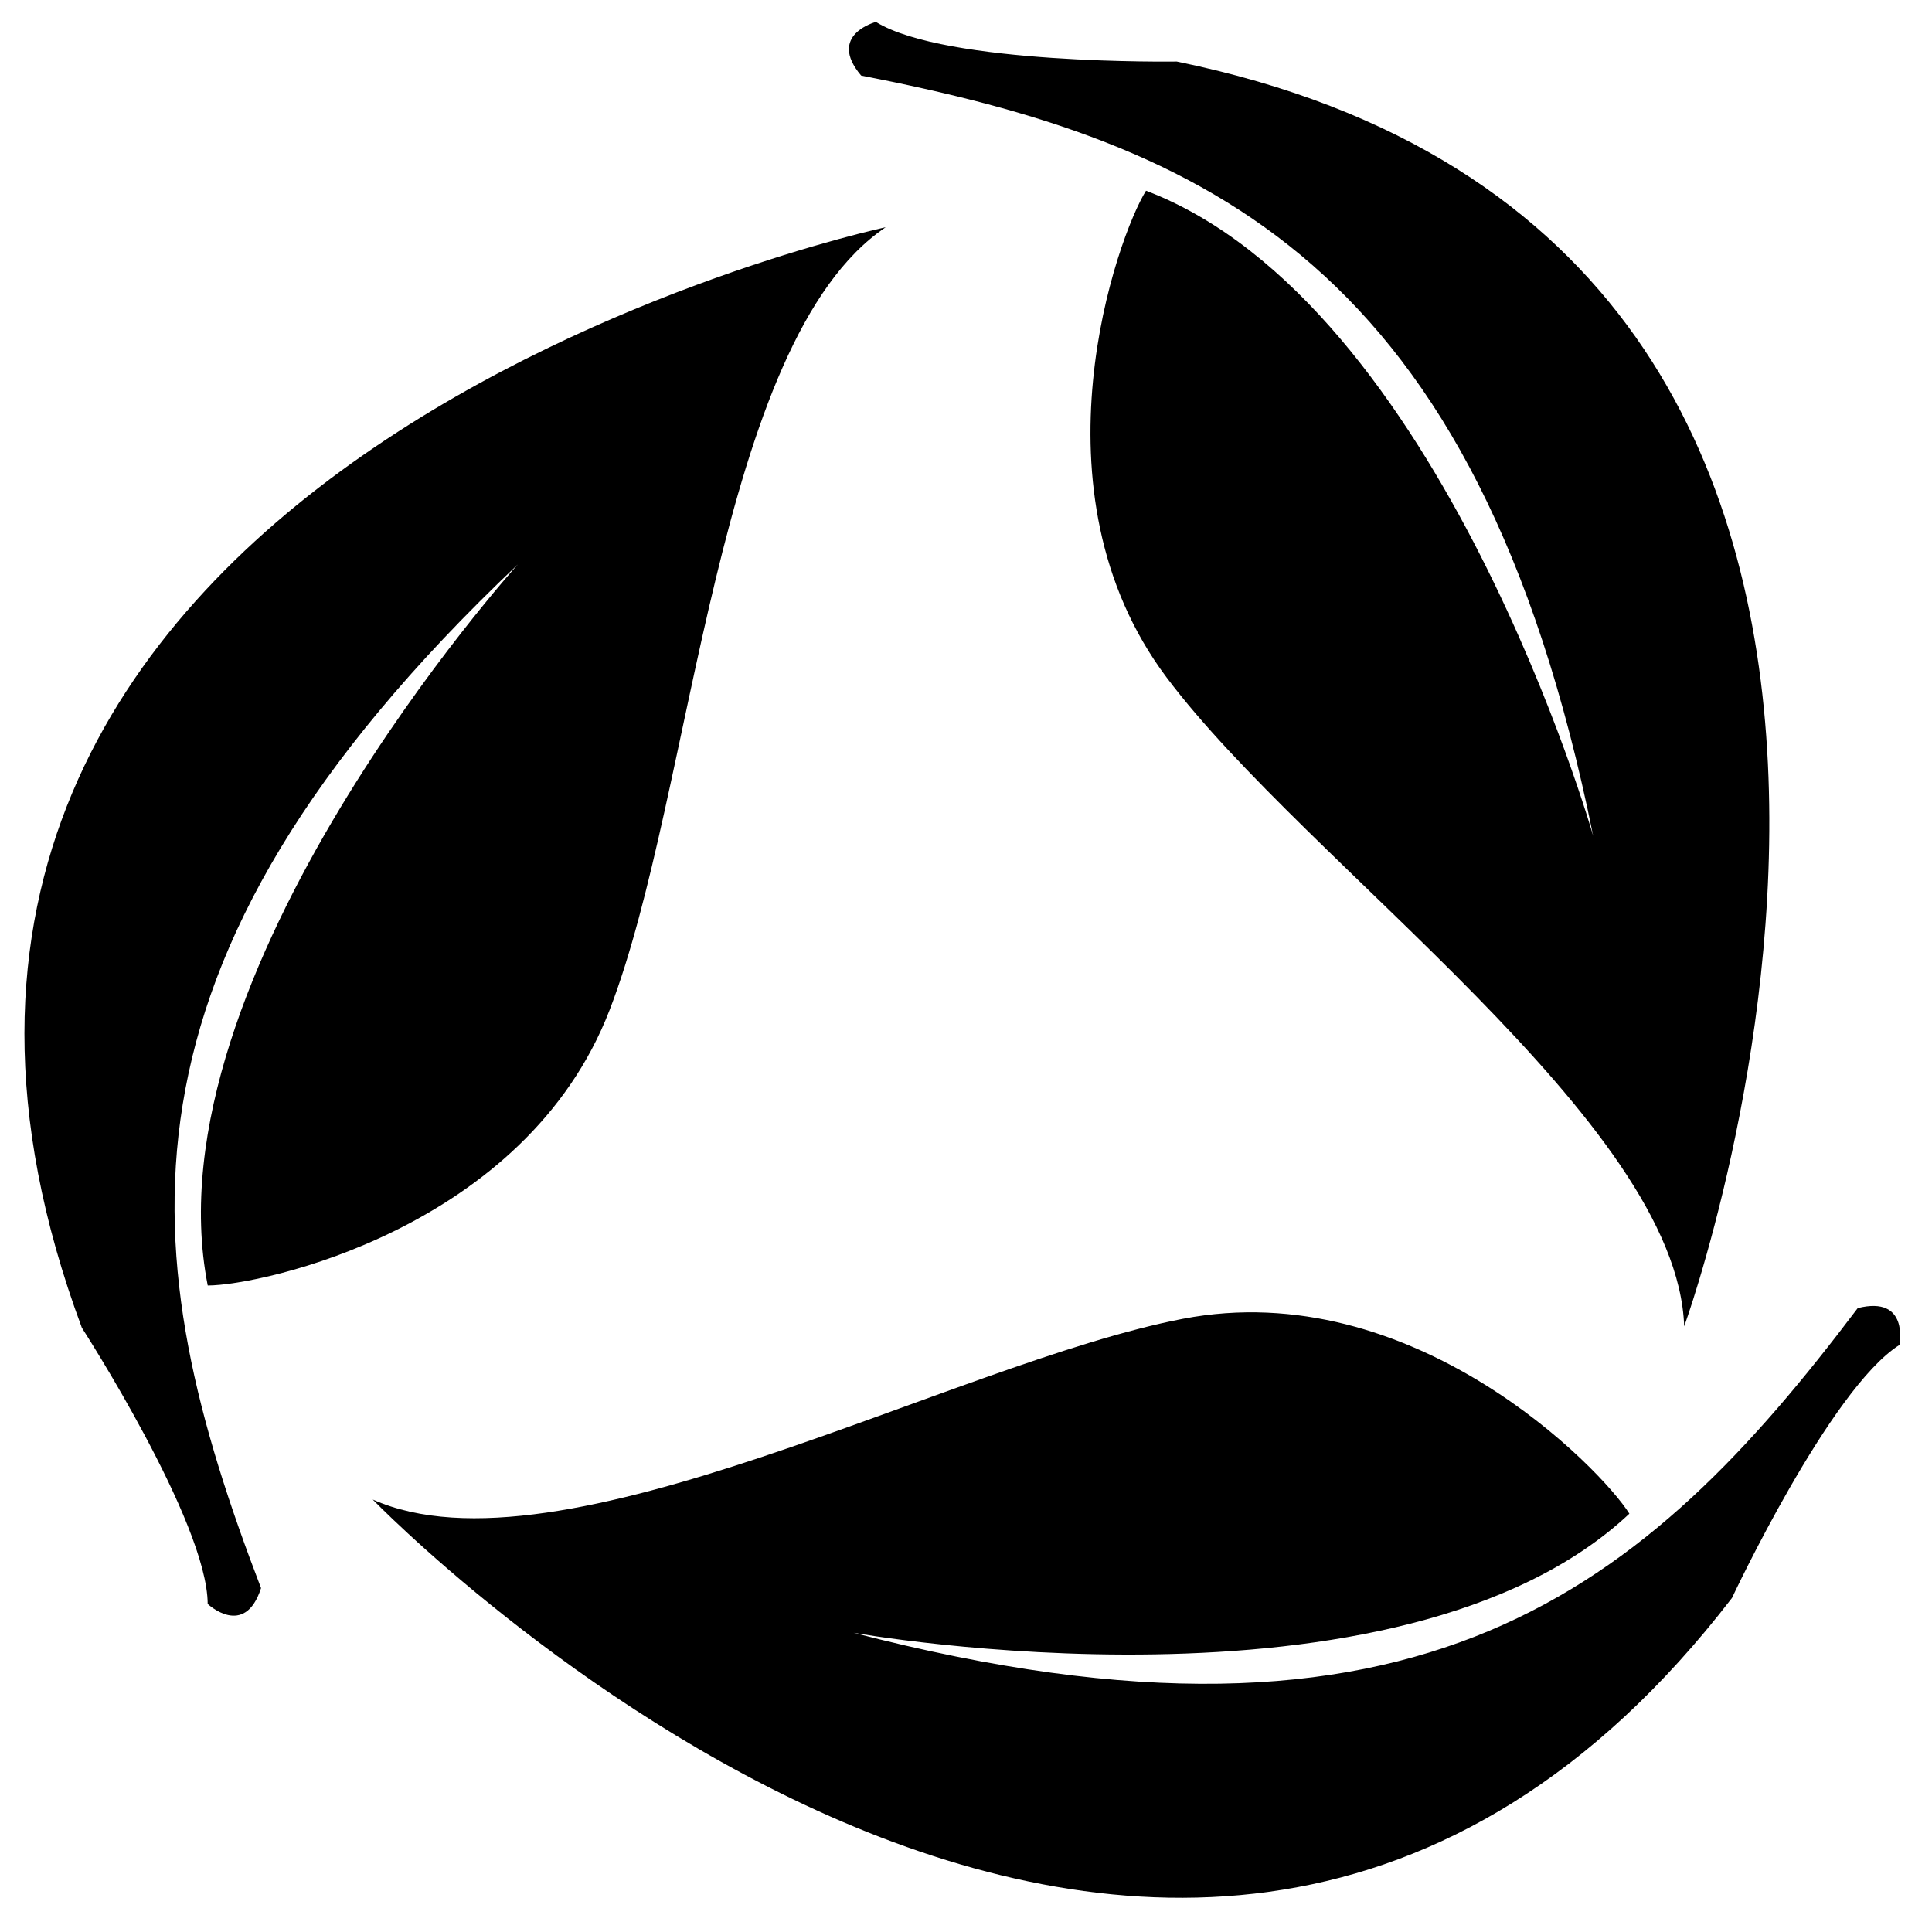 <?xml version="1.0" standalone="no"?><!DOCTYPE svg PUBLIC "-//W3C//DTD SVG 1.1//EN" "http://www.w3.org/Graphics/SVG/1.1/DTD/svg11.dtd"><svg t="1592478304249" class="icon" viewBox="0 0 1024 1024" version="1.1" xmlns="http://www.w3.org/2000/svg" p-id="5033" xmlns:xlink="http://www.w3.org/1999/xlink" width="200" height="200"><defs><style type="text/css"></style></defs><path d="M110.08 850.137c-0.177-43.461-66.678-146.353-66.678-146.353C-126.405 247.552 469.406 120.458 469.406 120.458c-90.014 60.633-101.593 299.087-146.314 414.897-44.702 115.791-184.714 145.979-212.992 145.979-32.433-164.47 164.372-382.188 164.372-382.188C48.994 512.591 71.68 667.806 138.358 841.728c-8.684 26.9-28.258 8.409-28.258 8.409zM464.246 11.618c36.962 22.882 159.449 20.992 159.449 20.992C1100.603 130.383 892.652 703.015 892.652 703.015c-3.722-108.465-199.818-244.638-274.314-343.926-74.516-99.289-25.915-234.023-10.929-258.009C764.062 160.729 844.406 442.998 844.406 442.998 782.887 138.673 639.232 75.658 456.409 40.034 438.193 18.412 464.246 11.618 464.246 11.618z" p-id="5034"></path><path d="M1006.75 712.862c-36.766 23.178-88.773 134.105-88.773 134.105C621.056 1232.738 197.553 794.782 197.553 794.782c99.111 44.209 307.456-72.33 429.371-95.783 121.895-23.434 221.696 79.321 236.682 103.286-122.289 114.668-411.215 63.114-411.215 63.114 300.485 78.139 420.096-23.355 532.244-172.071 27.431-6.892 22.114 19.495 22.114 19.495z" p-id="5035"></path></svg>
